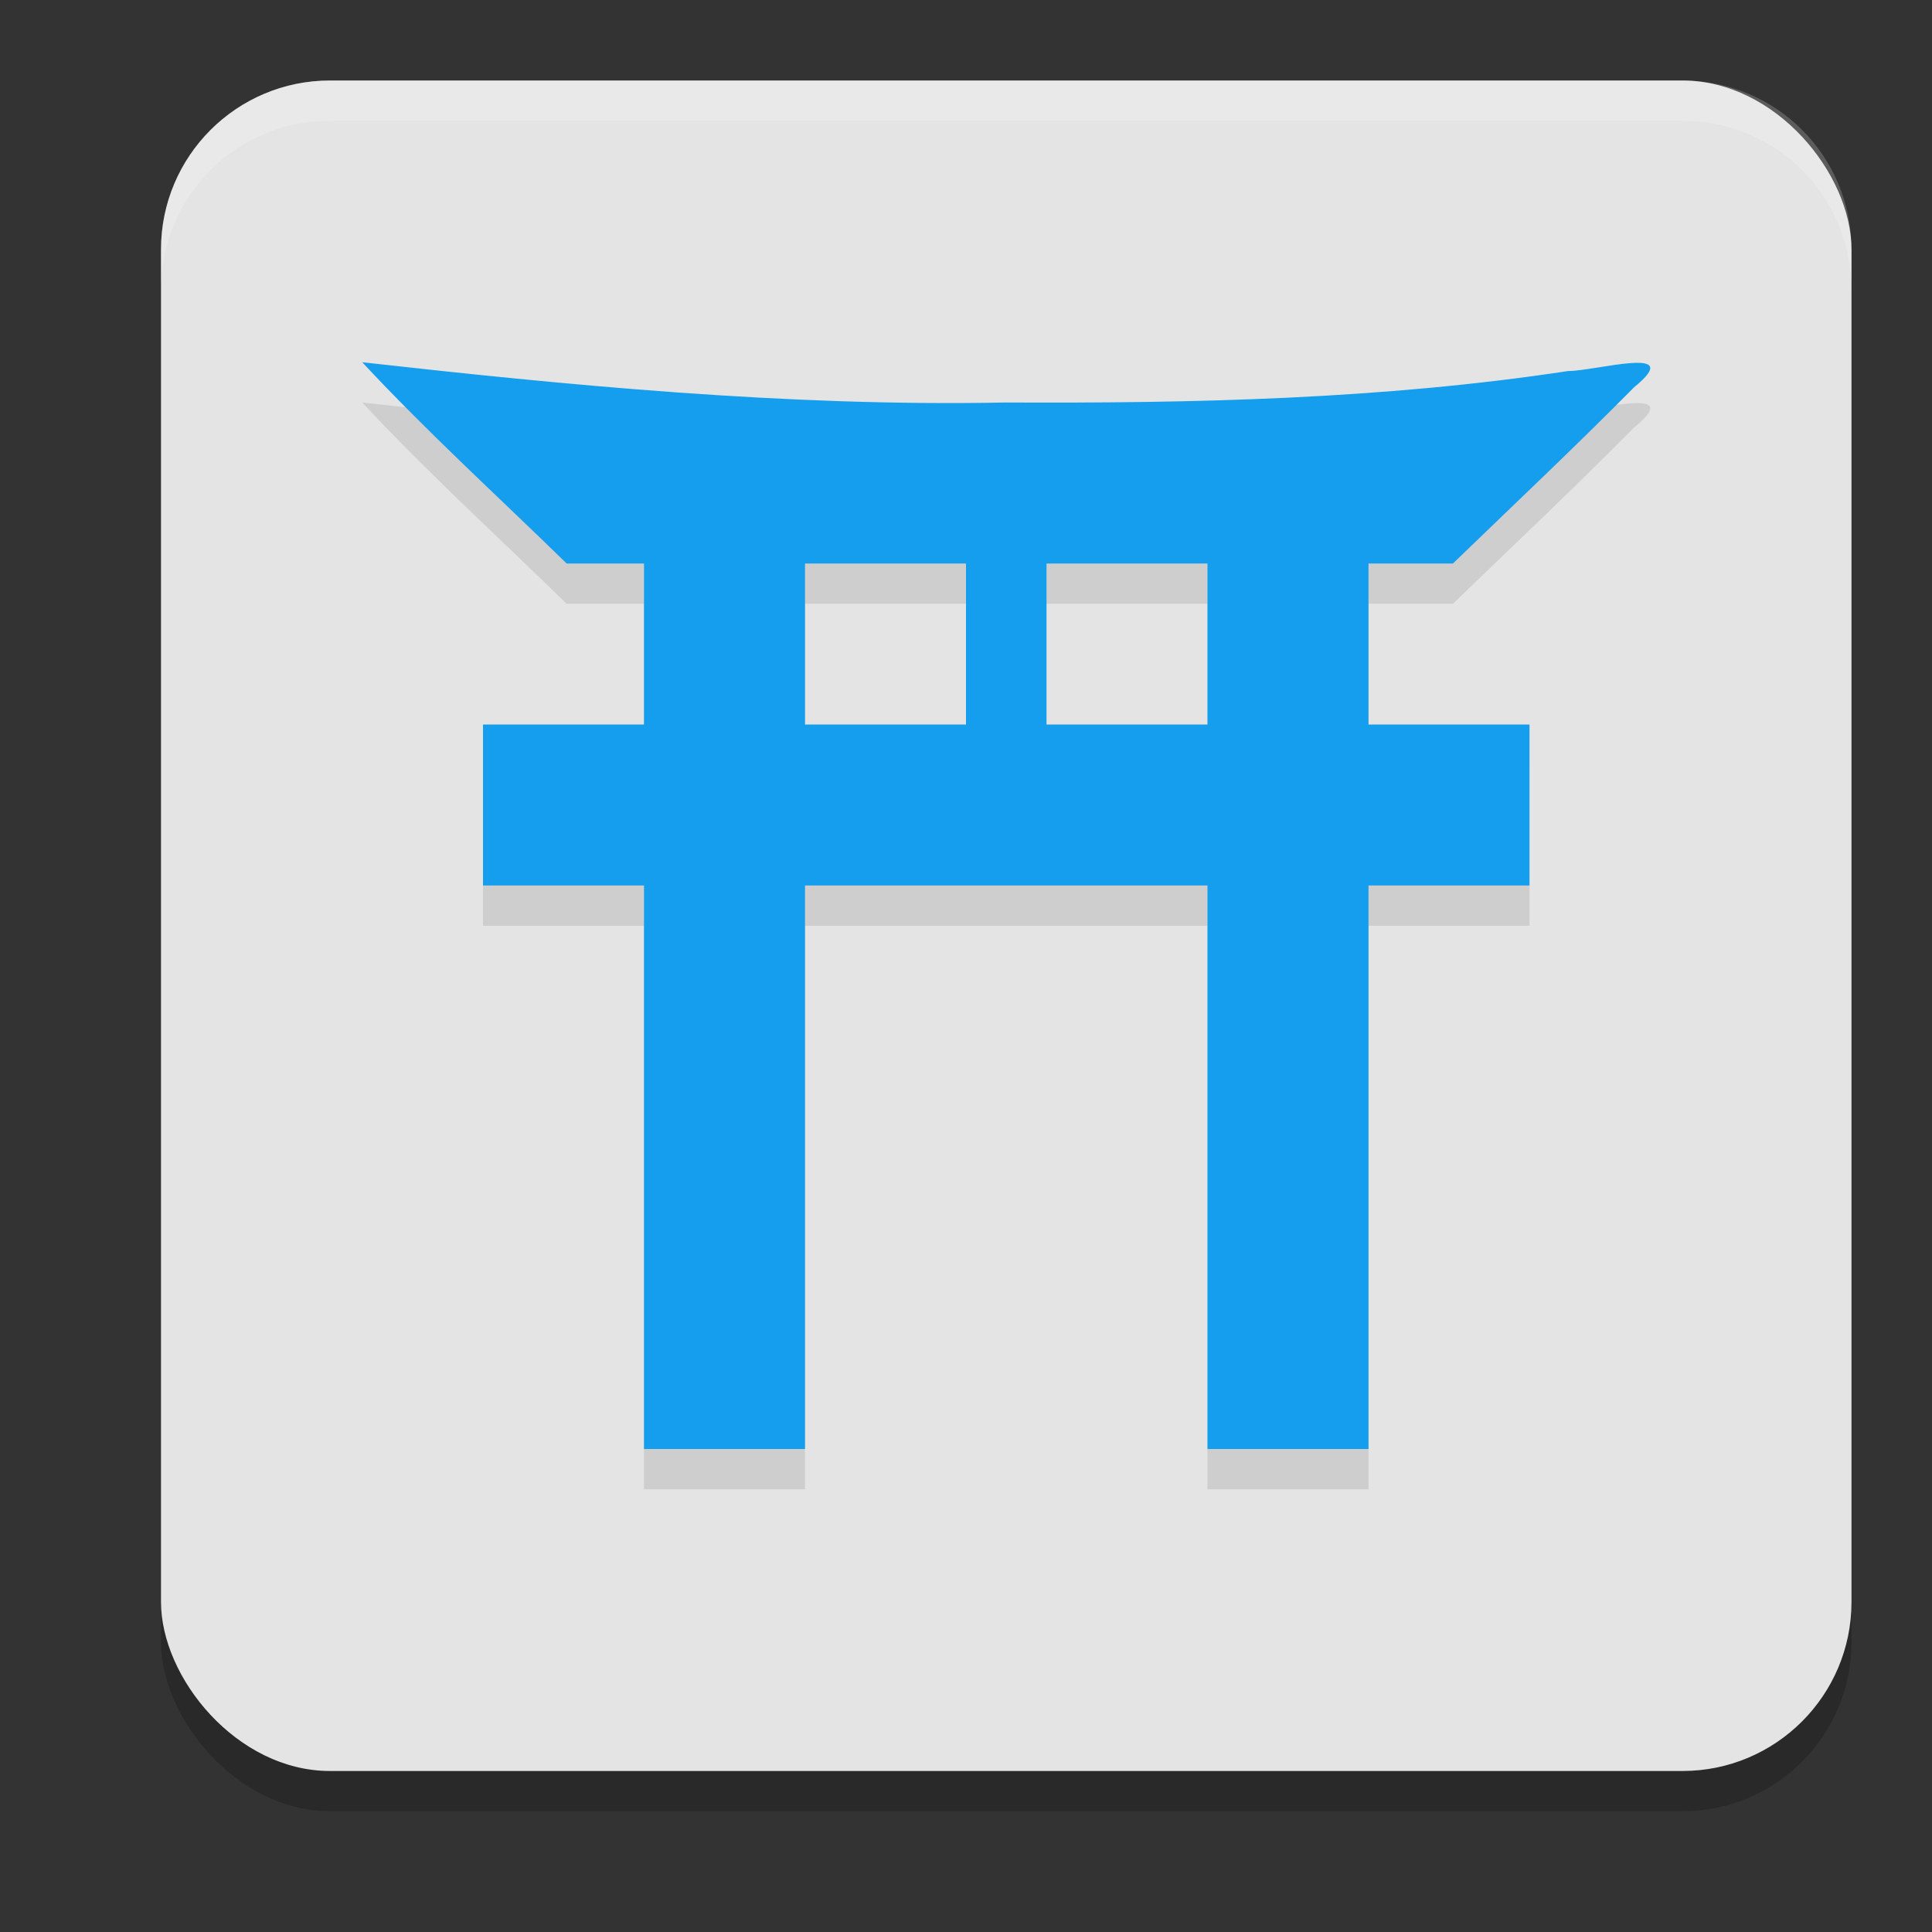 <svg xmlns="http://www.w3.org/2000/svg" width="24" height="24" version="1.1"><rect width="100%" height="100%" fill="#333333" stroke="none"/><defs>
<linearGradient id="ucPurpleBlue" x1="0%" y1="0%" x2="100%" y2="100%">
  <stop offset="0%" style="stop-color:#B794F4;stop-opacity:1"/>
  <stop offset="100%" style="stop-color:#4299E1;stop-opacity:1"/>
</linearGradient>
</defs>
 <rect style="opacity:0.2" width="21" height="21" x="2" y="1.5" rx="2.1" ry="2.1"/>
 <rect style="fill:#e4e4e4" width="21" height="21" x="2" y="1" rx="2.1" ry="2.1"/>
 <path style="opacity:0.1" d="m 4.5,5 c 0.81,0.871 1.69,1.67 2.539,2.5 h 0.961 v 2 H 6 v 2 h 2 v 7 H 10 v -7 h 5 v 7 H 17 v -7 h 2 v -2 h -2 v -2 h 1.049 C 18.801,6.772 19.564,6.055 20.3,5.31 20.955,4.777 19.821,5.11 19.481,5.109 17.167,5.46 14.829,5.511 12.492,5.5 9.781,5.555 6.979,5.278 4.5,5 Z M 10,7.5 h 2 v 2 h -2 z m 3,0 h 2 v 2 h -2 z"/>
 <path style="fill:#159eed" d="M 4.5,4.5 C 5.31,5.371 6.19,6.17 7.039,7 H 8 V 9 H 6 v 2 h 2 v 7 H 10 v -7 h 5 v 7 H 17 v -7 h 2 V 9 H 17 V 7 h 1.049 C 18.801,6.272 19.564,5.555 20.3,4.81 20.955,4.277 19.821,4.61 19.481,4.609 17.167,4.96 14.829,5.011 12.492,5 9.781,5.055 6.979,4.778 4.5,4.5 Z M 10,7 h 2 v 2 h -2 z m 3,0 h 2 v 2 h -2 z"/>
 <path style="fill:#ffffff;opacity:0.2" d="M 4.1 1 C 2.936 1 2 1.936 2 3.1 L 2 3.6 C 2 2.436 2.936 1.5 4.1 1.5 L 20.9 1.5 C 22.064 1.5 23 2.436 23 3.6 L 23 3.1 C 23 1.936 22.064 1 20.9 1 L 4.1 1 z"/>
</svg>
